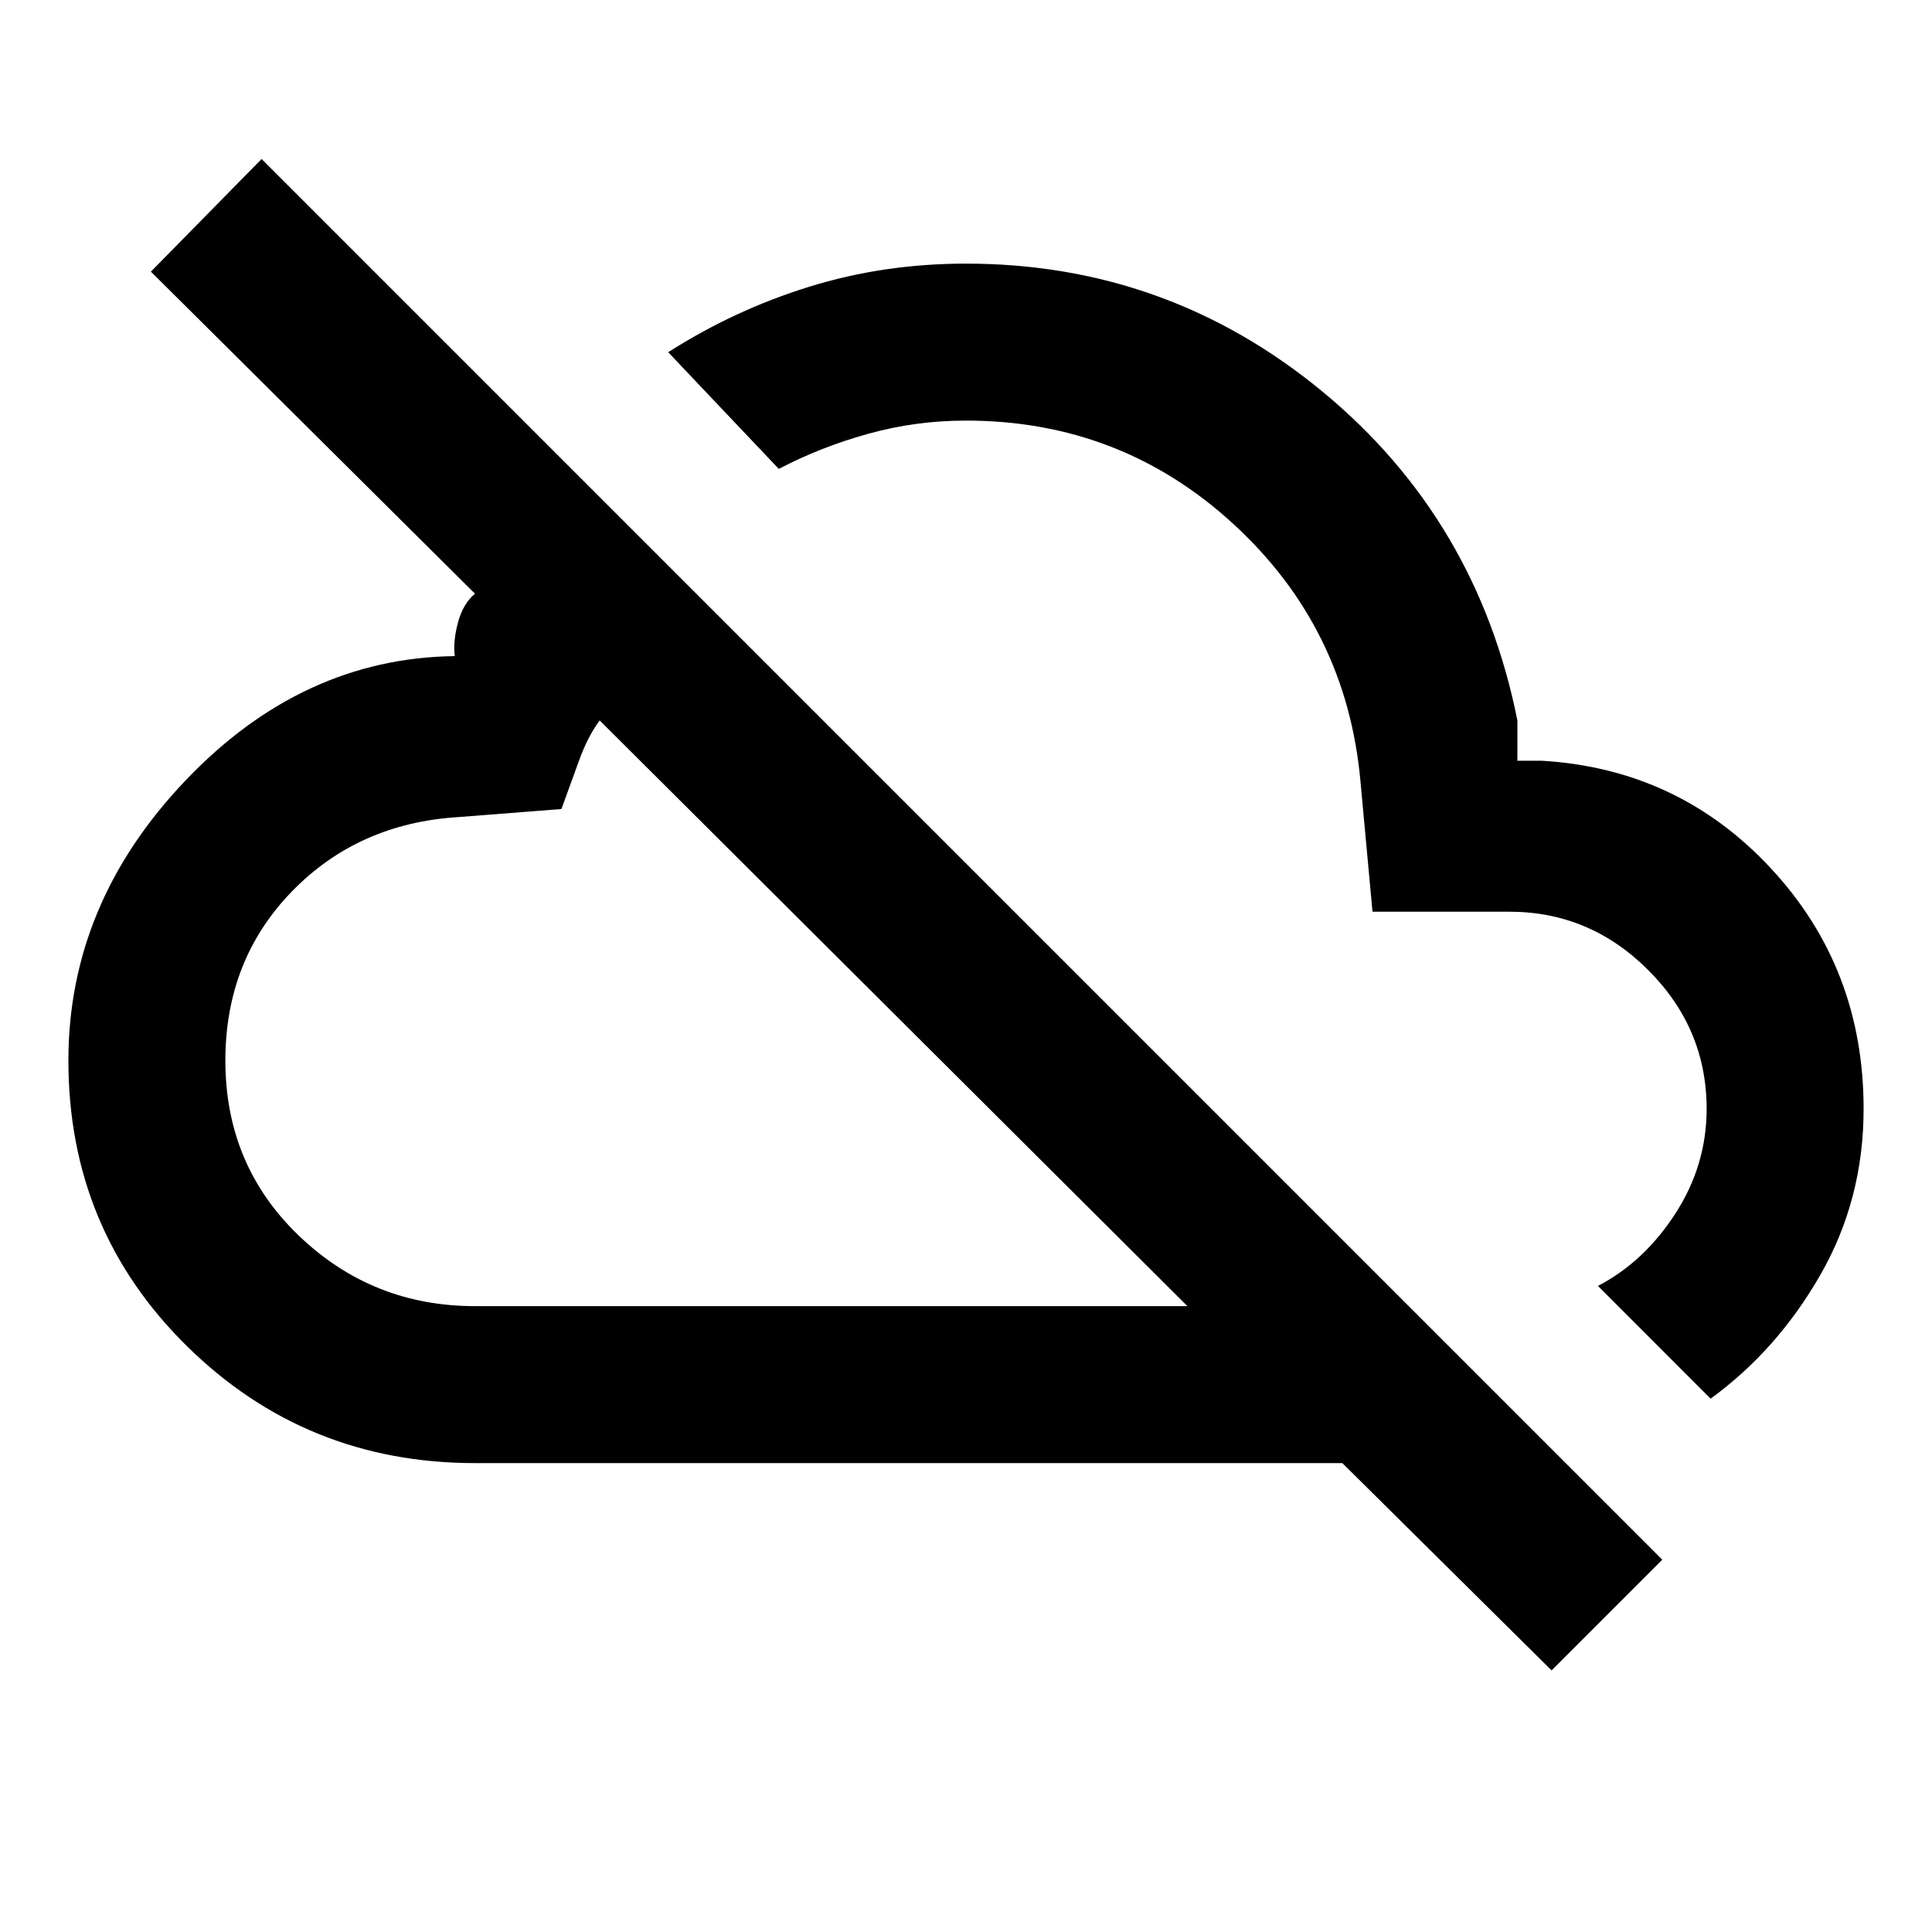 <svg xmlns="http://www.w3.org/2000/svg" height="20" width="20"><path d="m16.062 17.292-2.166-2.146H4.917q-1.75 0-2.979-1.208-1.23-1.209-1.23-2.959 0-1.625 1.209-2.896 1.208-1.271 2.791-1.291-.02-.146.032-.344.052-.198.177-.302L1.562 2.812l1.146-1.166 14.5 14.5ZM4.917 13.521h7.375L6.208 7.458q-.125.167-.218.427l-.178.49-1.062.083q-1.042.063-1.729.771-.688.709-.688 1.75 0 1.083.761 1.813.76.729 1.823.729Zm4.333-3.042Zm8.458 4-1.166-1.167q.479-.25.802-.75.323-.5.323-1.083 0-.833-.605-1.437-.604-.604-1.437-.604h-1.417l-.125-1.355q-.145-1.583-1.312-2.656Q11.604 4.354 10 4.354q-.521 0-1.01.136-.49.135-.928.364L6.917 3.646q.687-.438 1.458-.677.771-.24 1.625-.24 2.083 0 3.688 1.323 1.604 1.323 2.02 3.406v.417h.25q1.417.083 2.375 1.115.959 1.031.959 2.489 0 .938-.448 1.719-.448.781-1.136 1.281Zm-5.416-5.417Z"/></svg>